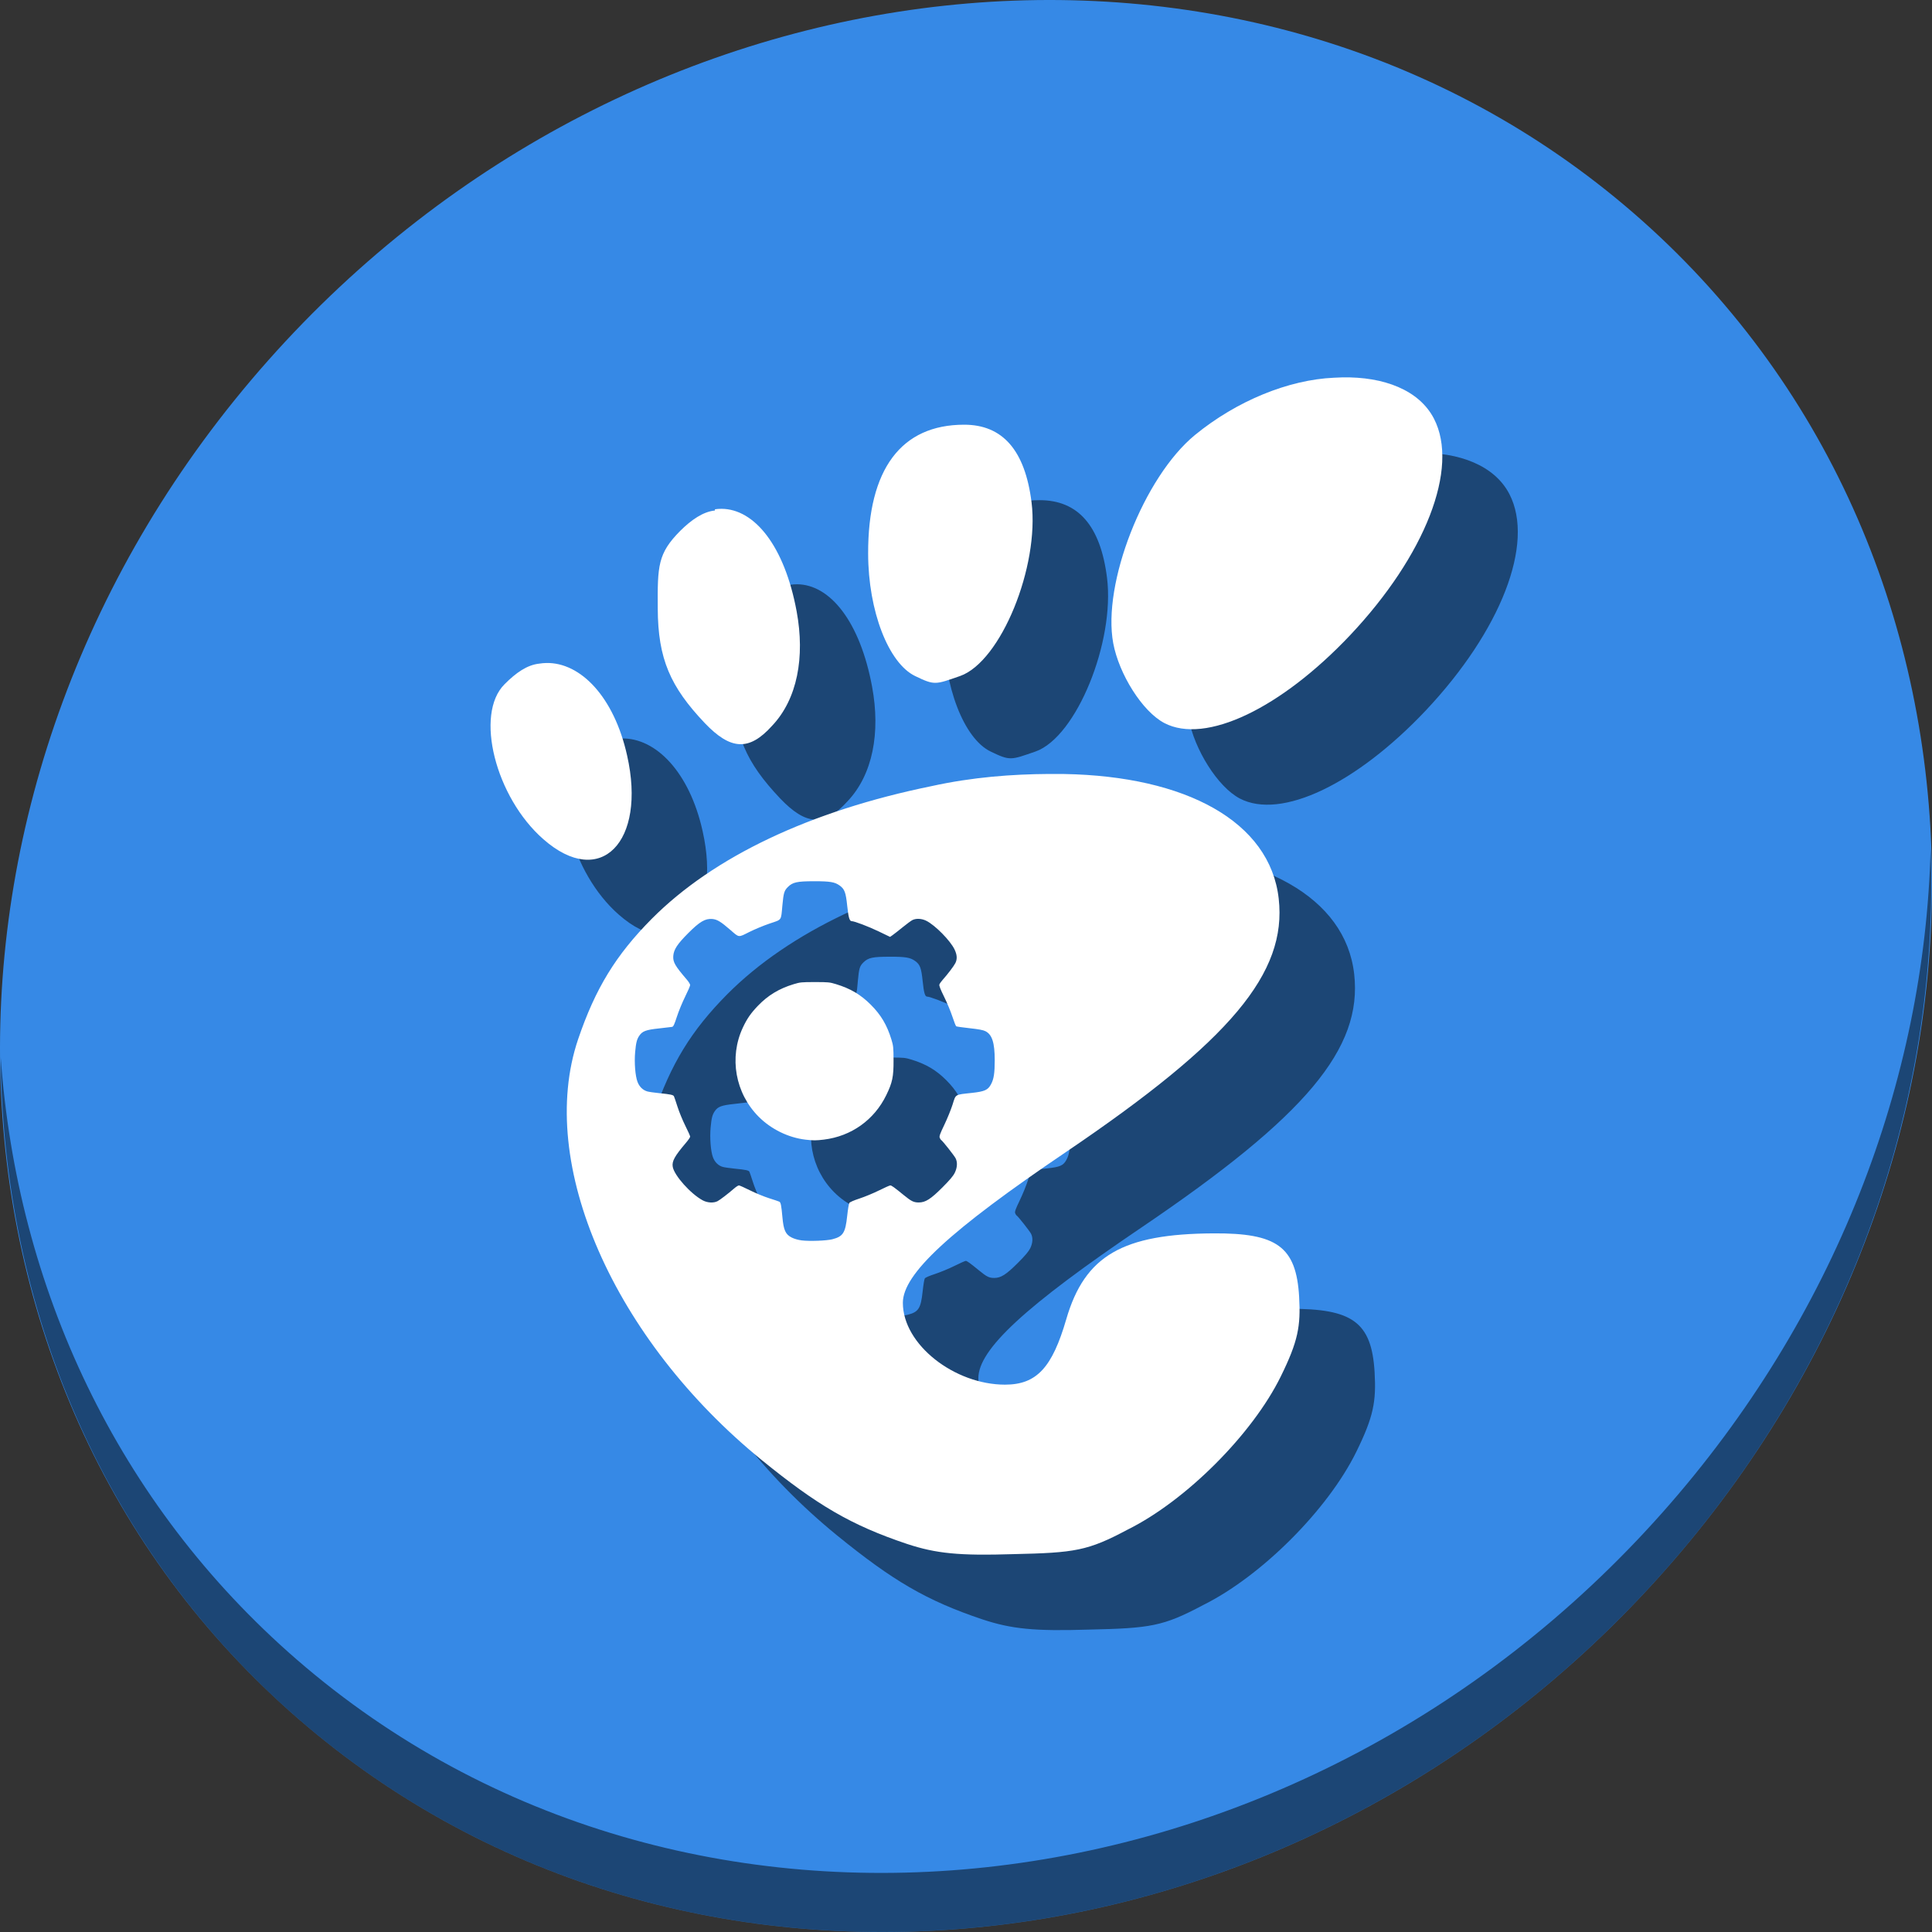 <?xml version="1.0" encoding="UTF-8" standalone="no"?>
<!-- Generator: Adobe Illustrator 19.0.0, SVG Export Plug-In . SVG Version: 6.00 Build 0)  -->

<svg
   xmlns:dc="http://purl.org/dc/elements/1.1/"
   xmlns:cc="http://creativecommons.org/ns#"
   xmlns:rdf="http://www.w3.org/1999/02/22-rdf-syntax-ns#"
   xmlns:svg="http://www.w3.org/2000/svg"
   xmlns="http://www.w3.org/2000/svg"
   xmlns:sodipodi="http://sodipodi.sourceforge.net/DTD/sodipodi-0.dtd"
   xmlns:inkscape="http://www.inkscape.org/namespaces/inkscape"
   version="1.1"
   id="Layer_1"
   x="0px"
   y="0px"
   viewBox="0 0 512 512"
   xml:space="preserve"
   inkscape:version="0.92.3 (2405546, 2018-03-11)"
   width="512"
   height="512"
   sodipodi:docname="gmysqlcc.svg"><rect x="0" y="0" width="512" height="512" fill="#333333" stroke="none"/><defs
     id="defs55" /><sodipodi:namedview
     pagecolor="#ffffff"
     bordercolor="#666666"
     borderopacity="1"
     objecttolerance="10"
     gridtolerance="10"
     guidetolerance="10"
     inkscape:pageopacity="0"
     inkscape:pageshadow="2"
     inkscape:window-width="1366"
     inkscape:window-height="720"
     id="namedview53"
     showgrid="false"
     inkscape:zoom="0.37165185"
     inkscape:cx="218.30397"
     inkscape:cy="281.77224"
     inkscape:window-x="0"
     inkscape:window-y="23"
     inkscape:window-maximized="1"
     inkscape:current-layer="Layer_1"
     units="px" /><g
     id="g23"
     transform="translate(0,550.767)" /><g
     id="g25"
     transform="translate(0,550.767)" /><g
     id="g27"
     transform="translate(0,550.767)" /><g
     id="g29"
     transform="translate(0,550.767)" /><g
     id="g31"
     transform="translate(0,550.767)" /><g
     id="g33"
     transform="translate(0,550.767)" /><g
     id="g35"
     transform="translate(0,550.767)" /><g
     id="g37"
     transform="translate(0,550.767)" /><g
     id="g39"
     transform="translate(0,550.767)" /><g
     id="g41"
     transform="translate(0,550.767)" /><g
     id="g43"
     transform="translate(0,550.767)" /><g
     id="g45"
     transform="translate(0,550.767)" /><g
     id="g47"
     transform="translate(0,550.767)" /><g
     id="g49"
     transform="translate(0,550.767)" /><g
     id="g51"
     transform="translate(0,550.767)" /><g
     id="g895"><path
       style="fill:#3689e6;fill-opacity:1;stroke-width:11.11"
       inkscape:connector-curvature="0"
       d="M 432.913,56.474 C 535.106,145.049 538.74,306.174 441.03,416.373 343.32,526.572 181.28,544.101 79.087,455.526 -23.106,366.951 -26.74,205.826 70.97,95.627 c 97.71,-110.199 259.75,-127.728 361.943,-39.153 z"
       id="path52" /><path
       style="opacity:1;fill:#000000;fill-opacity:0.49;stroke-width:11.11"
       inkscape:connector-curvature="0"
       d="m 511.635,224.903 c -1.552,61.312 -25.161,124.155 -70.966,175.815 C 342.959,510.917 180.919,528.446 78.726,439.871 30.827,398.356 4.497,340.923 0.194,280.229 0.799,346.586 27.117,410.482 79.079,455.519 c 102.193,88.575 264.241,71.037 361.943,-39.153 49.705,-56.058 73.005,-125.291 70.613,-191.462 z"
       id="path54" /><path
       inkscape:connector-curvature="0"
       style="fill:#000000;fill-opacity:0.49;stroke:none;stroke-width:7.771"
       d="m 375.713,120.009 c -0.736,0.014 -1.479,0.044 -2.229,0.092 -11.99,0.535 -25.726,6.105 -36.809,15.18 -13.579,11.148 -24.608,39.406 -21.652,55.205 1.525,8.122 7.659,18.03 13.533,21.125 10.939,5.723 30.876,-3.843 49.26,-23.295 19.859,-21.077 28.979,-44.252 22.193,-57.373 -3.91,-7.575 -13.263,-11.144 -24.297,-10.934 z m -100.205,12.541 c -16.681,0 -25.506,11.771 -25.441,34.143 0.023,15.301 5.425,29.072 12.449,32.463 5.223,2.528 5.355,2.267 11.91,0 10.859,-3.835 21.06,-29.117 18.945,-46.037 -1.729,-13.826 -7.688,-20.573 -17.863,-20.568 z m -64.293,22.291 c -0.58,-0.002 -1.163,0.038 -1.748,0.123 v 0.324 c -3.121,0.299 -6.251,2.471 -9.201,5.396 -5.948,6.007 -6.028,9.227 -5.955,20.564 0.054,13.409 3.359,20.764 12.451,30.361 6.801,7.116 11.705,7.578 17.863,0.713 6.671,-7.052 8.741,-18.142 6.494,-30.303 -3.213,-17.386 -11.202,-27.143 -19.904,-27.18 z m -46.479,40.859 c -0.607,0.014 -1.215,0.07 -1.822,0.168 -3.238,0.35 -6.156,2.401 -9.201,5.459 -7.991,7.949 -2.403,29.981 10.283,41.07 15.143,13.327 27.372,0.75 22.195,-22.18 -3.453,-15.542 -12.351,-24.728 -21.455,-24.518 z m 133.215,29.406 c -9.654,0.063 -20.216,0.823 -31.105,3.229 -32.059,6.538 -57.709,18.645 -74.158,35.191 -9.473,9.574 -14.894,18.374 -19.488,31.904 -11.119,32.914 9.474,79.586 48.719,111.543 14.622,11.873 23.544,17.19 38.434,22.178 7.721,2.556 13.844,3.164 28.148,2.711 16.399,-0.363 19.733,-0.861 30.312,-6.488 15.504,-7.688 33.078,-25.302 40.6,-40.584 4.588,-9.33 5.323,-13.338 4.871,-21.135 -0.774,-13.343 -5.935,-16.904 -22.734,-16.801 -23.983,0.141 -34.051,5.833 -38.975,22.746 -3.719,12.798 -7.831,17.346 -16.24,17.346 -13.328,0 -27.066,-10.583 -27.066,-21.688 0,-7.639 12.392,-19.112 43.307,-40.014 43.549,-29.491 58.522,-47.37 56.297,-67.094 -2.299,-20.462 -24.668,-32.462 -56.838,-33.033 -1.34,-0.017 -2.703,-0.021 -4.082,-0.012 z m -62.188,28.43 c 4.249,-8.5e-4 5.471,0.207 6.768,1.146 1.296,0.939 1.619,1.812 1.99,5.379 0.317,3.05 0.607,4.051 1.172,4.051 0.723,0 4.462,1.42 7.16,2.719 l 3.023,1.455 0.707,-0.496 c 0.389,-0.272 1.57,-1.197 2.625,-2.057 1.055,-0.86 2.215,-1.715 2.576,-1.9 0.982,-0.503 2.464,-0.429 3.693,0.184 2.339,1.166 6.362,5.245 7.484,7.592 0.689,1.439 0.753,2.571 0.209,3.639 -0.403,0.79 -2.067,2.982 -3.334,4.393 -0.416,0.464 -0.818,1.036 -0.893,1.271 -0.095,0.3 0.281,1.27 1.266,3.264 0.77,1.56 1.754,3.923 2.186,5.25 0.431,1.327 0.888,2.478 1.016,2.557 0.127,0.079 1.735,0.307 3.572,0.508 2.402,0.263 3.572,0.483 4.164,0.785 1.776,0.906 2.459,3.034 2.465,7.688 0.003,3.412 -0.242,5.011 -0.984,6.383 -0.831,1.536 -1.67,1.91 -5.119,2.289 -4.558,0.501 -4.173,0.266 -5.074,3.102 -0.422,1.328 -1.402,3.735 -2.178,5.35 -1.147,2.387 -1.376,3.027 -1.227,3.42 0.101,0.266 0.281,0.545 0.4,0.619 0.386,0.239 3.43,4.093 3.805,4.818 0.548,1.06 0.468,2.477 -0.219,3.867 -0.421,0.852 -1.325,1.923 -3.258,3.857 -3.108,3.111 -4.497,3.998 -6.268,3.998 -1.356,0 -1.975,-0.305 -4.008,-1.967 -2.454,-2.007 -3.212,-2.553 -3.549,-2.553 -0.168,0 -1.519,0.602 -3,1.336 -1.481,0.734 -3.799,1.694 -5.152,2.135 -1.513,0.493 -2.554,0.948 -2.703,1.182 -0.133,0.209 -0.389,1.76 -0.568,3.447 -0.478,4.486 -1.079,5.429 -3.922,6.168 -1.512,0.393 -6.026,0.564 -8.111,0.307 -0.958,-0.118 -1.968,-0.407 -2.67,-0.76 -1.635,-0.822 -2.152,-1.952 -2.461,-5.393 -0.286,-3.186 -0.435,-3.923 -0.826,-4.117 -0.169,-0.084 -1.394,-0.497 -2.721,-0.916 -1.327,-0.419 -3.591,-1.352 -5.031,-2.074 -1.441,-0.722 -2.767,-1.312 -2.949,-1.312 -0.182,-2e-4 -0.736,0.351 -1.232,0.781 -1.631,1.415 -3.768,3.051 -4.436,3.396 -1.039,0.537 -2.688,0.444 -3.928,-0.225 -3.206,-1.728 -7.556,-6.598 -7.943,-8.893 -0.25,-1.477 0.494,-2.818 3.582,-6.451 0.572,-0.673 1.039,-1.367 1.039,-1.541 -1.8e-4,-0.174 -0.579,-1.472 -1.287,-2.885 -0.708,-1.413 -1.638,-3.676 -2.068,-5.031 -0.431,-1.355 -0.855,-2.602 -0.941,-2.771 -0.195,-0.38 -0.904,-0.531 -3.918,-0.832 -1.299,-0.13 -2.702,-0.334 -3.119,-0.451 -1.207,-0.34 -2.137,-1.247 -2.631,-2.566 -0.591,-1.58 -0.867,-5.114 -0.615,-7.875 0.228,-2.497 0.446,-3.366 1.088,-4.318 0.823,-1.221 1.781,-1.579 5.197,-1.939 1.683,-0.177 3.255,-0.363 3.494,-0.41 0.356,-0.071 0.587,-0.56 1.289,-2.721 0.471,-1.449 1.452,-3.83 2.18,-5.291 0.728,-1.461 1.325,-2.842 1.328,-3.07 0.003,-0.228 -0.391,-0.875 -0.875,-1.438 -3.129,-3.639 -3.714,-4.66 -3.598,-6.27 0.124,-1.719 1.056,-3.141 3.977,-6.07 3.023,-3.031 4.486,-3.891 6.35,-3.736 1.292,0.107 2.257,0.69 4.832,2.928 2.346,2.039 2.036,2.007 4.965,0.531 1.392,-0.701 3.825,-1.713 5.406,-2.248 3.335,-1.129 2.997,-0.647 3.389,-4.848 0.305,-3.272 0.485,-3.876 1.439,-4.83 1.281,-1.281 2.439,-1.536 6.98,-1.537 z m 0.205,26.723 c -3.55,0 -3.919,0.036 -5.646,0.561 -3.862,1.172 -6.831,2.969 -9.49,5.748 -1.867,1.952 -2.872,3.409 -3.967,5.746 -3.709,7.919 -2.015,17.422 4.217,23.654 3.298,3.298 7.857,5.523 12.402,6.055 2.021,0.236 2.813,0.234 4.846,-0.016 7.282,-0.892 13.345,-5.212 16.543,-11.787 1.628,-3.347 1.944,-4.863 1.926,-9.242 -0.014,-3.4 -0.058,-3.841 -0.564,-5.5 -1.169,-3.829 -2.759,-6.515 -5.453,-9.209 -2.692,-2.692 -5.369,-4.276 -9.209,-5.455 -1.682,-0.516 -2.06,-0.555 -5.604,-0.555 z"
       id="path889" /><path
       id="path4909-2"
       d="M 355.713 100.01 C 354.977 100.024 354.234 100.054 353.484 100.102 C 341.494 100.636 327.758 106.207 316.676 115.281 C 303.097 126.429 292.068 154.687 295.023 170.486 C 296.549 178.608 302.683 188.516 308.557 191.611 C 319.495 197.334 339.432 187.768 357.816 168.316 C 377.676 147.239 386.795 124.064 380.01 110.943 C 376.1 103.368 366.746 99.799 355.713 100.01 z M 255.508 112.551 C 238.827 112.551 230.002 124.322 230.066 146.693 C 230.09 161.994 235.491 175.766 242.516 179.156 C 247.739 181.684 247.87 181.424 254.426 179.156 C 265.285 175.321 275.486 150.039 273.371 133.119 C 271.642 119.293 265.683 112.546 255.508 112.551 z M 191.215 134.842 C 190.635 134.839 190.052 134.88 189.467 134.965 L 189.467 135.289 C 186.346 135.588 183.216 137.76 180.266 140.686 C 174.318 146.693 174.238 149.912 174.311 161.25 C 174.365 174.659 177.67 182.014 186.762 191.611 C 193.562 198.727 198.466 199.189 204.625 192.324 C 211.296 185.272 213.366 174.182 211.119 162.021 C 207.906 144.635 199.917 134.878 191.215 134.842 z M 144.736 175.701 C 144.129 175.715 143.521 175.771 142.914 175.869 C 139.676 176.219 136.758 178.271 133.713 181.328 C 125.721 189.277 131.31 211.309 143.996 222.398 C 159.139 235.725 171.368 223.148 166.191 200.219 C 162.738 184.677 153.84 175.49 144.736 175.701 z M 277.951 205.107 C 268.297 205.17 257.735 205.931 246.846 208.336 C 214.787 214.874 189.137 226.981 172.688 243.527 C 163.214 253.101 157.793 261.902 153.199 275.432 C 142.08 308.346 162.673 355.017 201.918 386.975 C 216.54 398.848 225.462 404.164 240.352 409.152 C 248.072 411.708 254.195 412.317 268.5 411.863 C 284.899 411.5 288.233 411.003 298.812 405.375 C 314.317 397.687 331.891 380.073 339.412 364.791 C 344 355.462 344.735 351.453 344.283 343.656 C 343.509 330.313 338.348 326.752 321.549 326.855 C 297.566 326.997 287.498 332.688 282.574 349.602 C 278.855 362.399 274.743 366.947 266.334 366.947 C 253.006 366.947 239.268 356.364 239.268 345.26 C 239.268 337.621 251.659 326.148 282.574 305.246 C 326.124 275.755 341.096 257.876 338.871 238.152 C 336.572 217.69 314.203 205.69 282.033 205.119 C 280.693 205.102 279.33 205.098 277.951 205.107 z M 215.764 233.537 C 220.012 233.536 221.234 233.744 222.531 234.684 C 223.828 235.623 224.151 236.496 224.521 240.062 C 224.839 243.112 225.129 244.113 225.693 244.113 C 226.416 244.113 230.155 245.533 232.854 246.832 L 235.877 248.287 L 236.584 247.791 C 236.973 247.519 238.154 246.594 239.209 245.734 C 240.264 244.875 241.424 244.019 241.785 243.834 C 242.767 243.331 244.249 243.405 245.479 244.018 C 247.818 245.183 251.84 249.263 252.963 251.609 C 253.652 253.049 253.716 254.18 253.172 255.248 C 252.769 256.038 251.105 258.23 249.838 259.641 C 249.421 260.104 249.02 260.677 248.945 260.912 C 248.85 261.212 249.227 262.182 250.211 264.176 C 250.981 265.736 251.965 268.099 252.396 269.426 C 252.828 270.753 253.285 271.904 253.412 271.982 C 253.54 272.061 255.147 272.289 256.984 272.49 C 259.387 272.753 260.556 272.973 261.148 273.275 C 262.925 274.182 263.607 276.309 263.613 280.963 C 263.616 284.375 263.371 285.974 262.629 287.346 C 261.798 288.881 260.959 289.256 257.51 289.635 C 252.952 290.136 253.337 289.901 252.436 292.736 C 252.014 294.064 251.034 296.471 250.258 298.086 C 249.111 300.473 248.882 301.113 249.031 301.506 C 249.132 301.772 249.312 302.051 249.432 302.125 C 249.818 302.364 252.861 306.218 253.236 306.943 C 253.784 308.004 253.705 309.42 253.018 310.811 C 252.597 311.663 251.693 312.733 249.76 314.668 C 246.652 317.779 245.262 318.666 243.492 318.666 C 242.136 318.666 241.517 318.361 239.484 316.699 C 237.03 314.692 236.272 314.146 235.936 314.146 C 235.768 314.146 234.417 314.748 232.936 315.482 C 231.454 316.217 229.136 317.177 227.783 317.617 C 226.27 318.11 225.229 318.565 225.08 318.799 C 224.947 319.008 224.691 320.559 224.512 322.246 C 224.034 326.732 223.433 327.675 220.59 328.414 C 219.077 328.807 214.564 328.978 212.479 328.721 C 211.521 328.602 210.511 328.314 209.809 327.961 C 208.173 327.139 207.657 326.009 207.348 322.568 C 207.061 319.383 206.913 318.645 206.521 318.451 C 206.352 318.367 205.128 317.954 203.801 317.535 C 202.474 317.116 200.21 316.183 198.77 315.461 C 197.329 314.739 196.002 314.149 195.82 314.148 C 195.639 314.148 195.084 314.499 194.588 314.93 C 192.957 316.345 190.82 317.981 190.152 318.326 C 189.113 318.863 187.465 318.77 186.225 318.102 C 183.018 316.374 178.669 311.503 178.281 309.209 C 178.032 307.732 178.775 306.391 181.863 302.758 C 182.435 302.085 182.903 301.391 182.902 301.217 C 182.902 301.042 182.323 299.745 181.615 298.332 C 180.907 296.919 179.978 294.656 179.547 293.301 C 179.116 291.946 178.692 290.699 178.605 290.529 C 178.411 290.149 177.702 289.999 174.688 289.697 C 173.388 289.567 171.986 289.364 171.568 289.246 C 170.362 288.906 169.431 287.999 168.938 286.68 C 168.346 285.1 168.07 281.566 168.322 278.805 C 168.55 276.308 168.769 275.439 169.41 274.486 C 170.233 273.265 171.191 272.907 174.607 272.547 C 176.29 272.369 177.863 272.184 178.102 272.137 C 178.458 272.066 178.688 271.577 179.391 269.416 C 179.862 267.967 180.843 265.586 181.57 264.125 C 182.298 262.664 182.895 261.283 182.898 261.055 C 182.901 260.827 182.507 260.18 182.023 259.617 C 178.894 255.978 178.309 254.957 178.426 253.348 C 178.55 251.629 179.481 250.206 182.402 247.277 C 185.425 244.246 186.889 243.387 188.752 243.541 C 190.044 243.648 191.009 244.231 193.584 246.469 C 195.93 248.508 195.62 248.476 198.549 247 C 199.94 246.299 202.374 245.287 203.955 244.752 C 207.29 243.623 206.952 244.105 207.344 239.904 C 207.649 236.632 207.829 236.029 208.783 235.074 C 210.064 233.793 211.222 233.538 215.764 233.537 z M 215.969 260.26 C 212.419 260.26 212.049 260.296 210.322 260.82 C 206.46 261.992 203.491 263.79 200.832 266.568 C 198.965 268.52 197.96 269.978 196.865 272.314 C 193.156 280.233 194.85 289.737 201.082 295.969 C 204.38 299.267 208.939 301.492 213.484 302.023 C 215.506 302.26 216.297 302.257 218.33 302.008 C 225.612 301.115 231.675 296.796 234.873 290.221 C 236.501 286.874 236.817 285.357 236.799 280.979 C 236.785 277.578 236.741 277.138 236.234 275.479 C 235.065 271.649 233.475 268.964 230.781 266.27 C 228.09 263.578 225.413 261.993 221.572 260.814 C 219.89 260.298 219.512 260.26 215.969 260.26 z "
       style="fill:#ffffff;fill-opacity:1;stroke:none;stroke-width:7.771" /></g></svg>